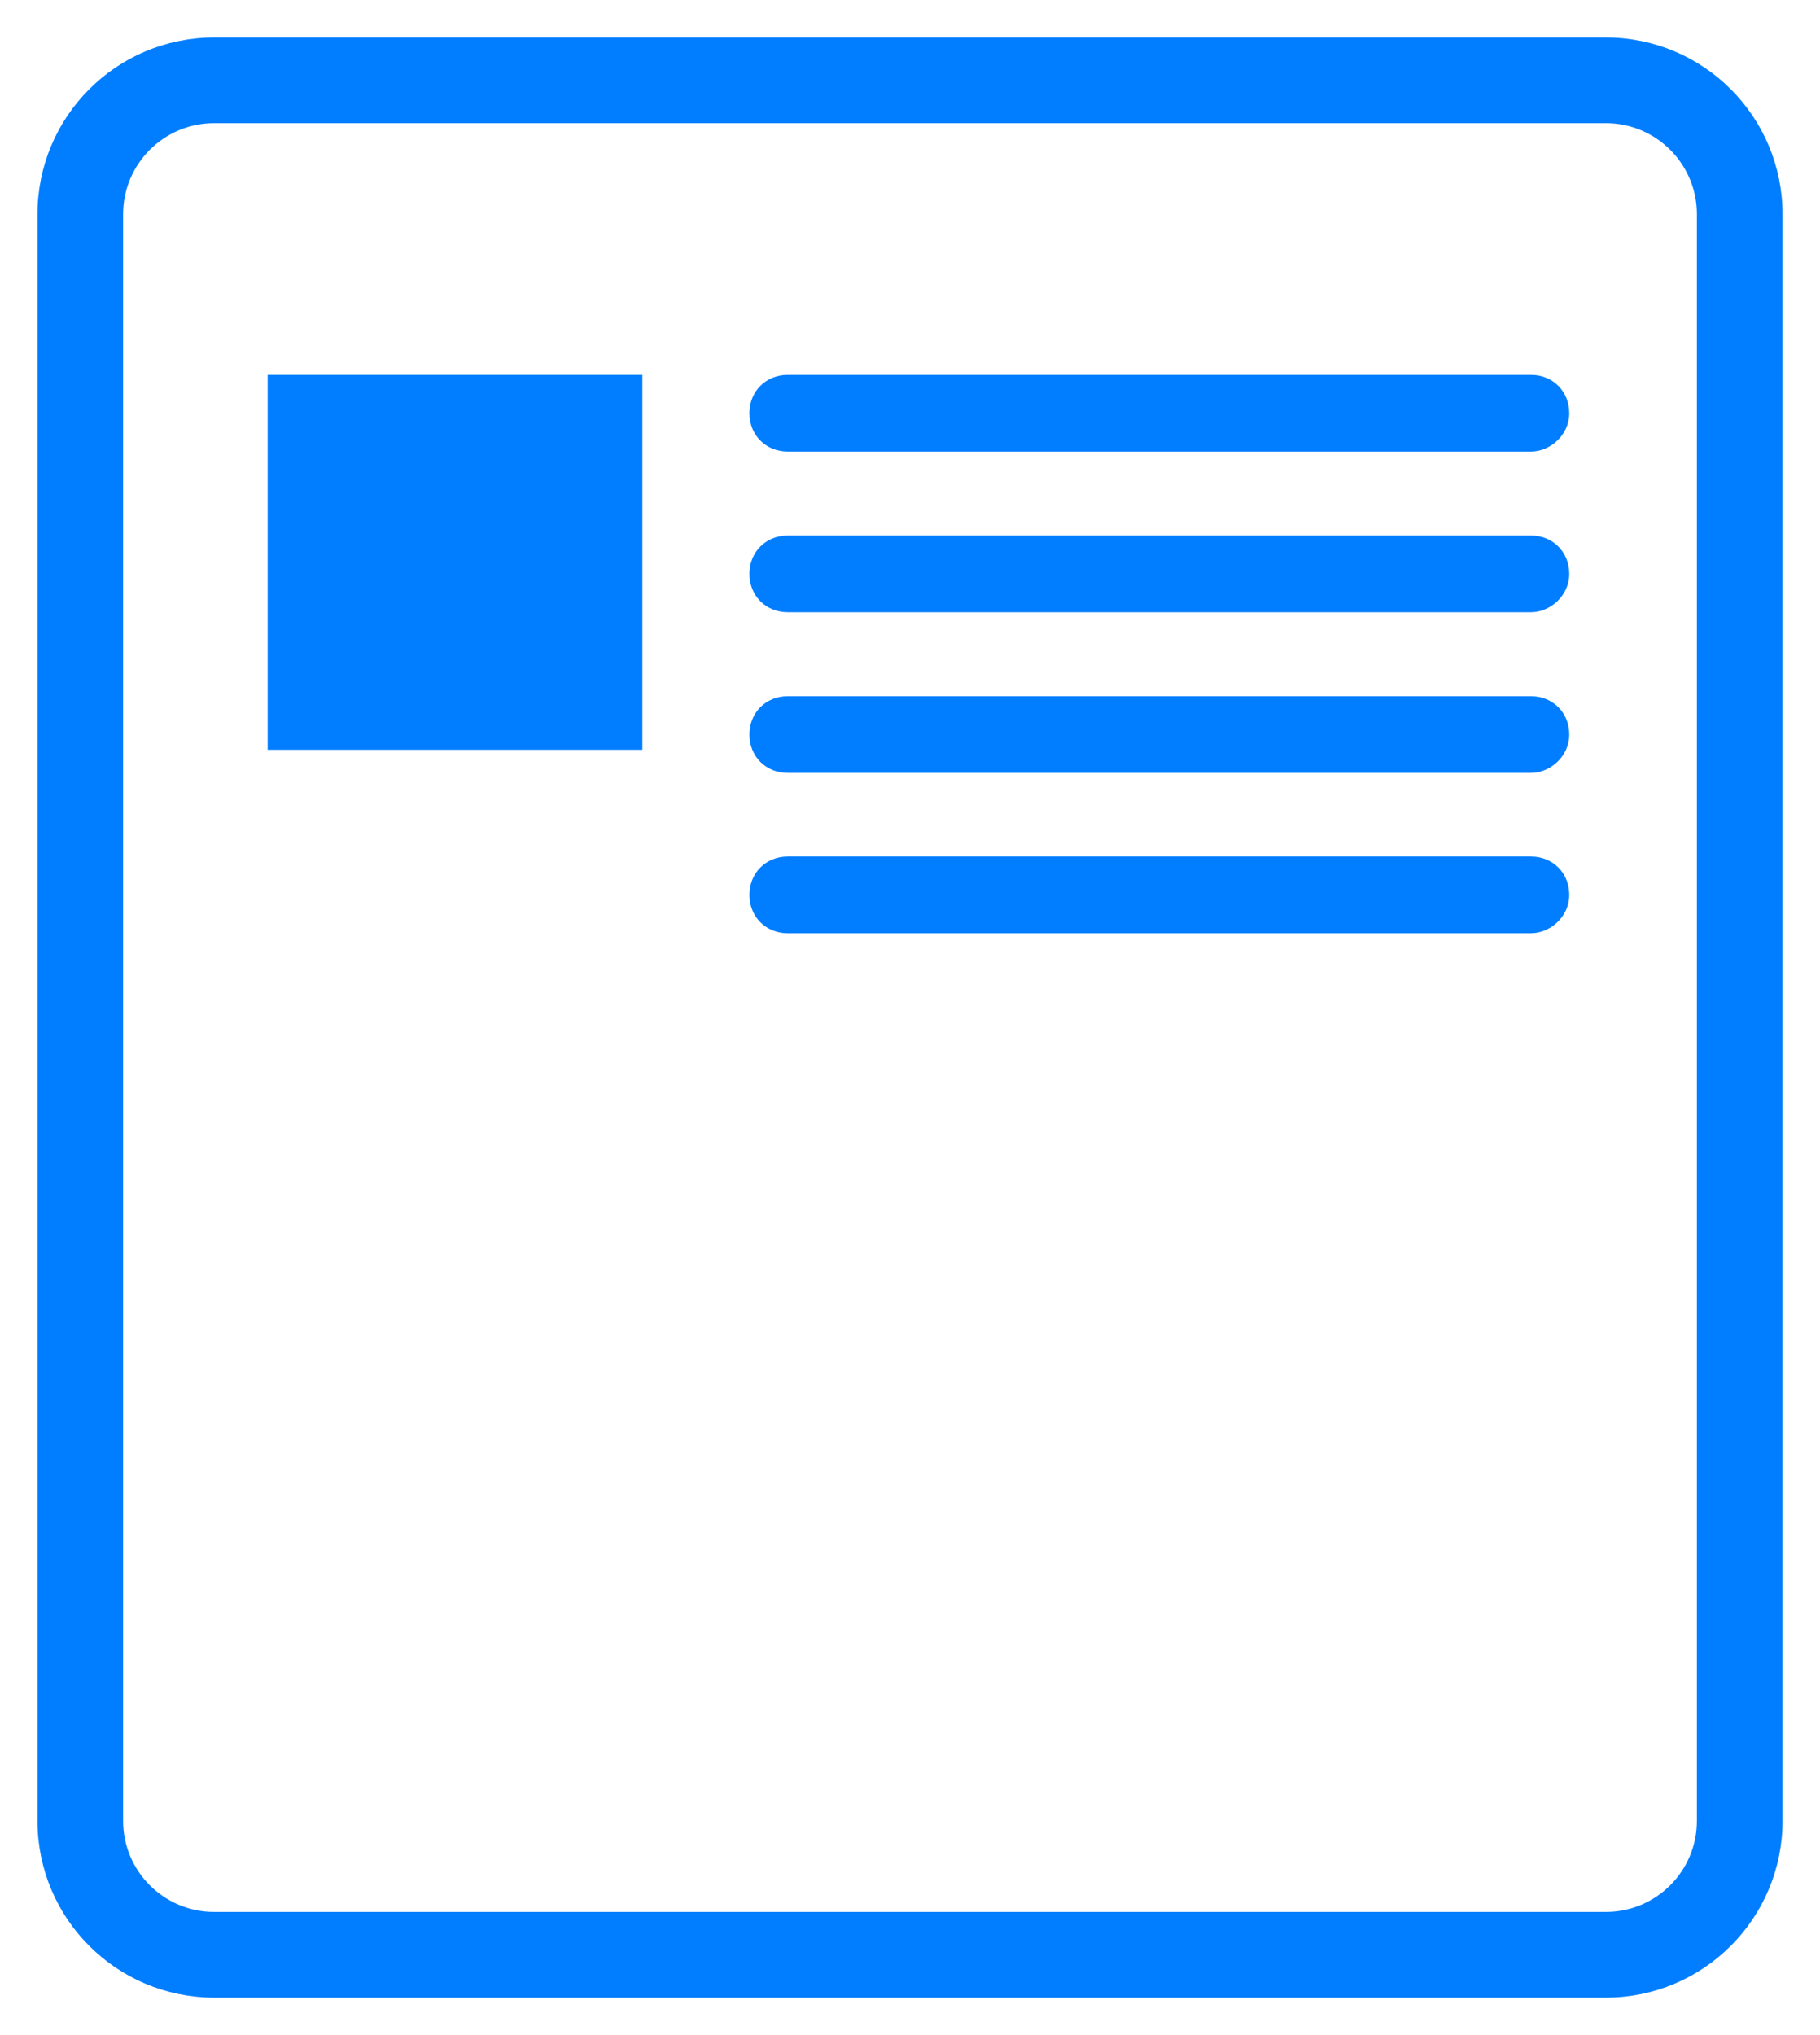 <svg width="34" height="38" viewBox="0 0 34 38" fill="none" xmlns="http://www.w3.org/2000/svg">
<path d="M4 2.15H30C31.022 2.15 31.85 2.978 31.85 4V34C31.85 35.022 31.022 35.85 30 35.85H4C2.978 35.85 2.15 35.022 2.15 34V4C2.15 2.978 2.978 2.15 4 2.15ZM4 0.85C2.26 0.85 0.85 2.26 0.85 4V34C0.85 35.74 2.26 37.15 4 37.15H30C31.74 37.15 33.15 35.74 33.15 34V4C33.15 2.26 31.74 0.85 30 0.85H4Z" fill="#007EFF" stroke="#007EFF" stroke-width="0.3"/>
<path d="M28.6 17.426H14.716C14.307 17.426 14 17.119 14 16.71C14 16.301 14.307 15.994 14.716 15.994H28.6C29.009 15.994 29.316 16.301 29.316 16.71C29.316 17.119 28.958 17.426 28.6 17.426Z" fill="#007EFF"/>
<path d="M28.6 14.432H14.716C14.307 14.432 14 14.125 14 13.716C14 13.307 14.307 13 14.716 13H28.6C29.009 13 29.316 13.307 29.316 13.716C29.316 14.125 28.958 14.432 28.6 14.432Z" fill="#007EFF"/>
<path d="M28.6 11.432H14.716C14.307 11.432 14 11.125 14 10.716C14 10.307 14.307 10 14.716 10H28.6C29.009 10 29.316 10.307 29.316 10.716C29.316 11.125 28.958 11.432 28.6 11.432Z" fill="#007EFF"/>
<path d="M28.6 8.432H14.716C14.307 8.432 14 8.125 14 7.716C14 7.307 14.307 7 14.716 7H28.6C29.009 7 29.316 7.307 29.316 7.716C29.316 8.125 28.958 8.432 28.6 8.432Z" fill="#007EFF"/>
<rect x="5" y="7" width="7" height="7" fill="#007EFF"/>
</svg>
